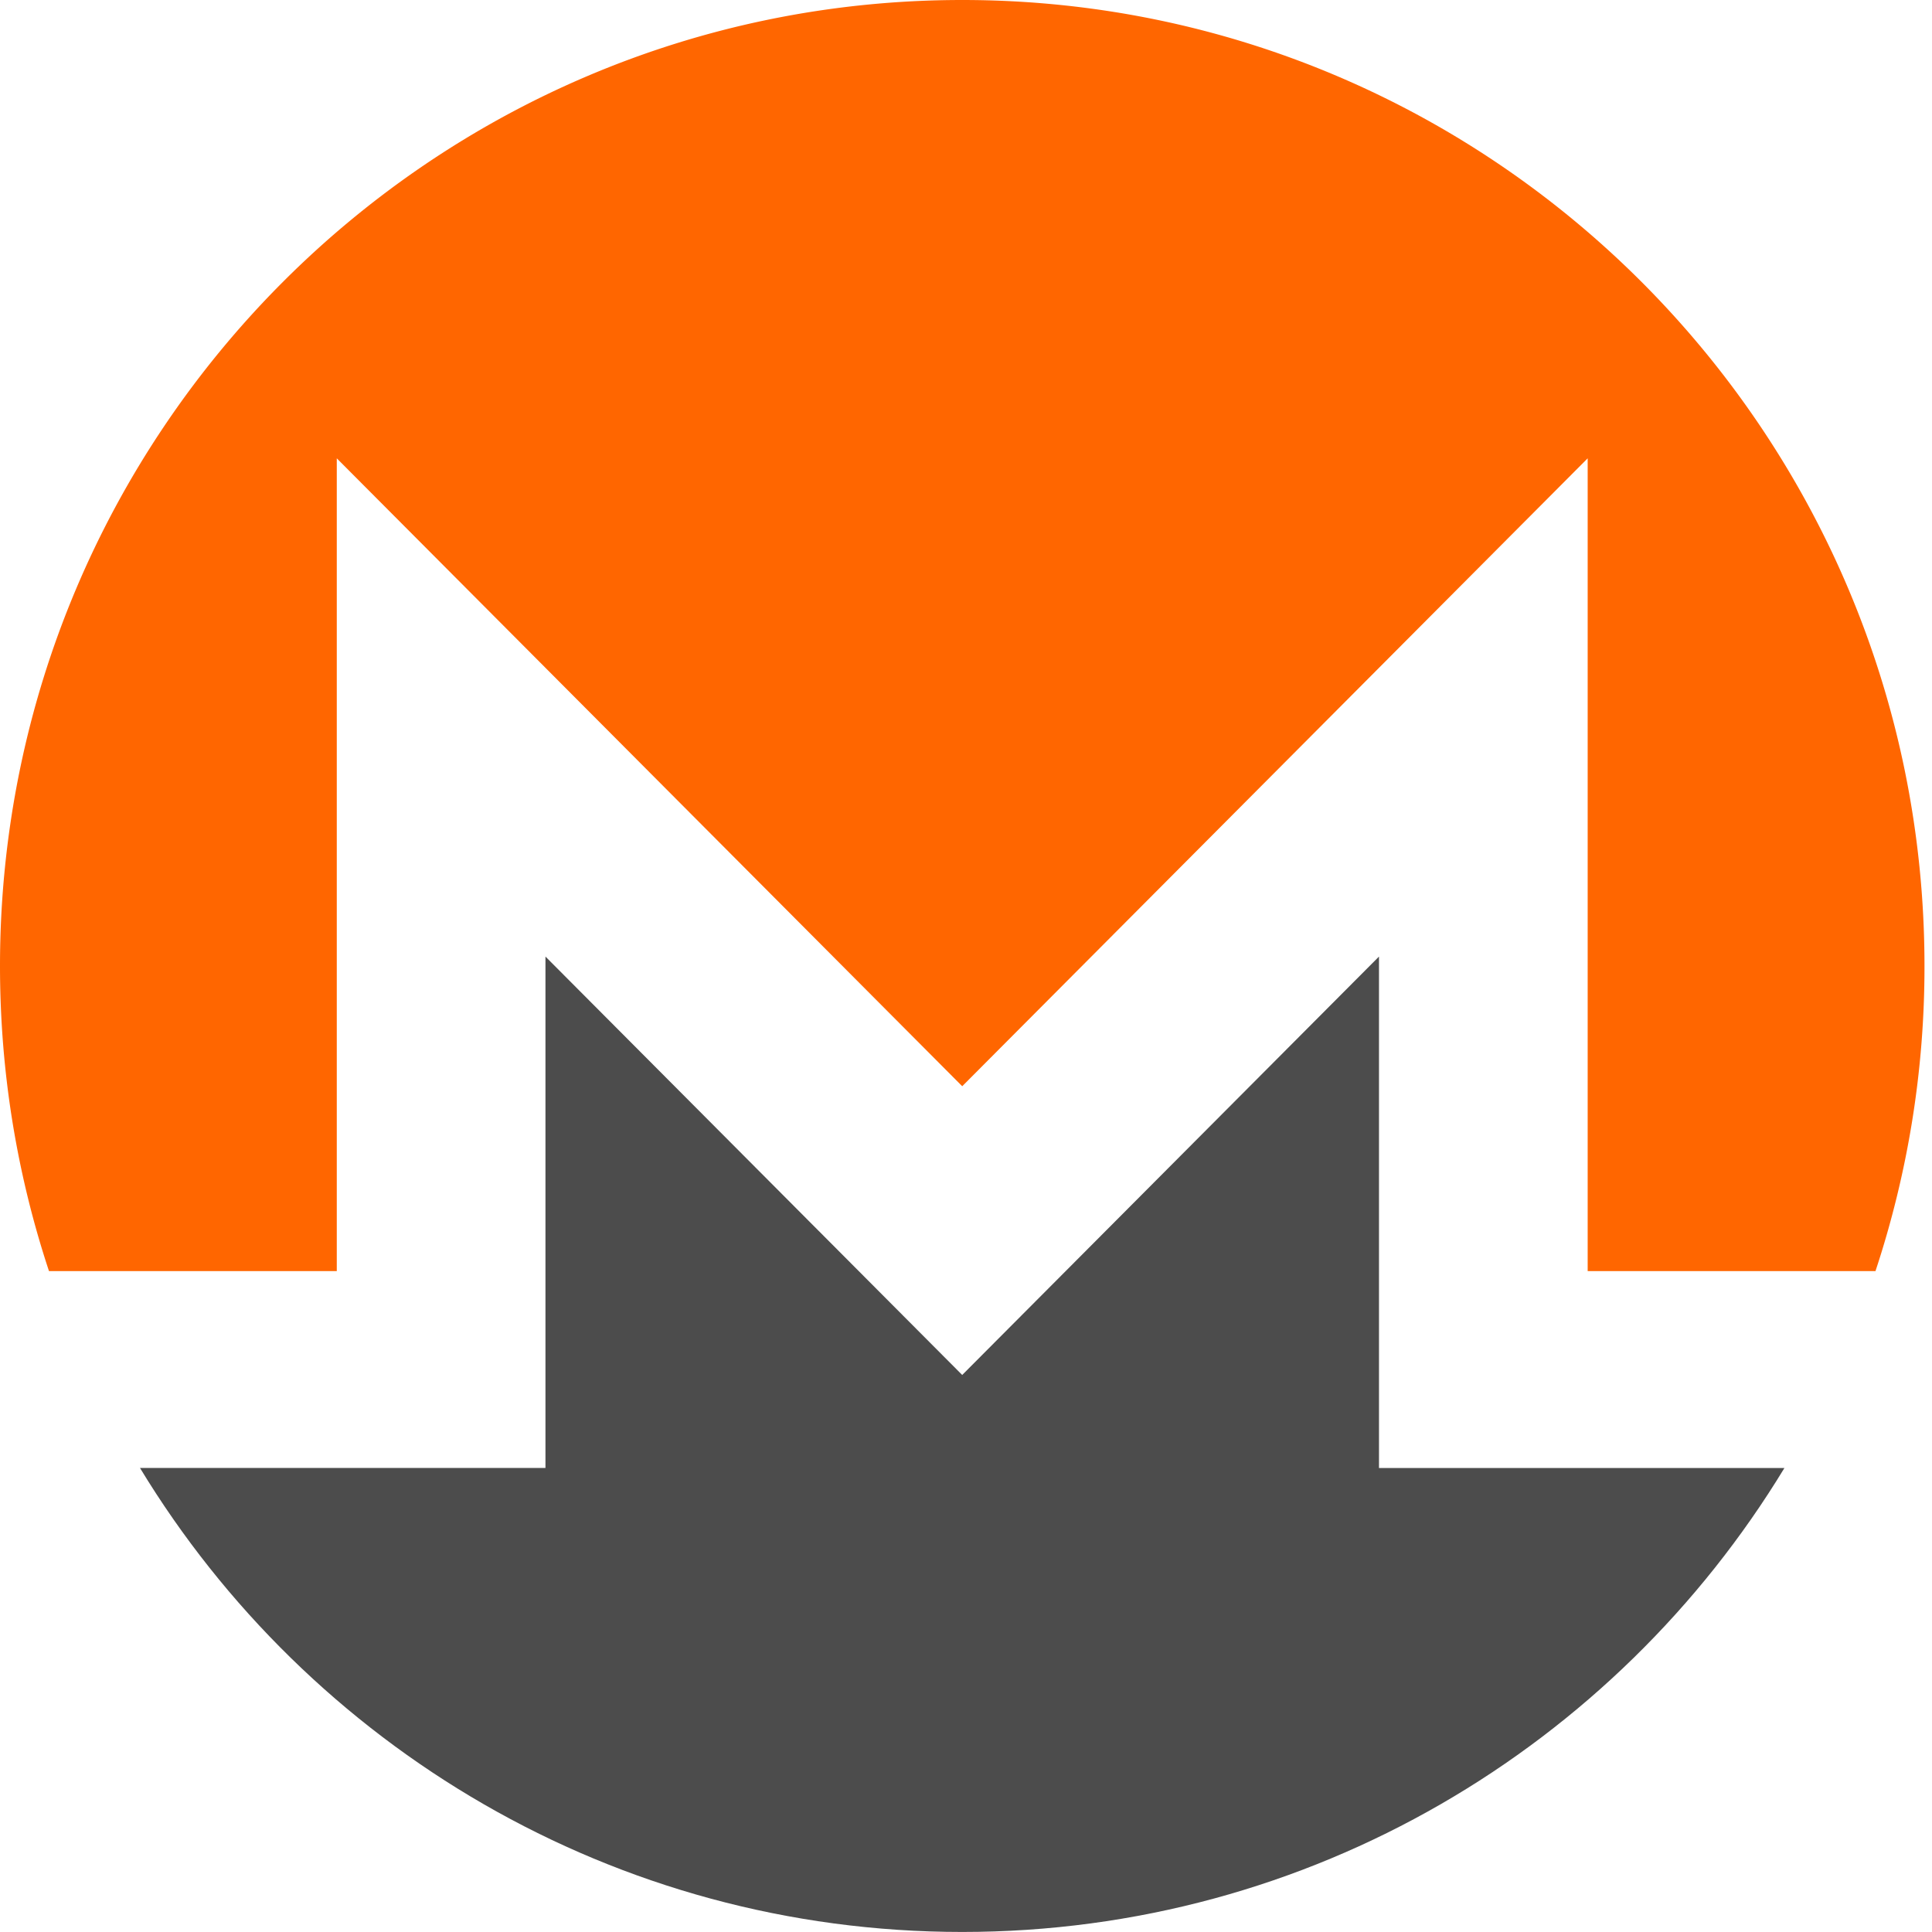 <svg width="100" height="100" xmlns="http://www.w3.org/2000/svg"><g fill-rule="nonzero" fill="none"><path d="M49.805 0C22.303 0 0 22.39 0 50c0 5.518.891 10.826 2.536 15.793h14.896v-42.07l32.373 32.5 32.373-32.5v42.07h14.896a50.1 50.1 0 0 0 2.537-15.794C99.611 22.39 77.308 0 49.805 0" fill="#F60"/><path d="M42.36 63.696L28.233 49.512v26.47H7.246c8.743 14.4 24.534 24.016 42.558 24.016s33.816-9.616 42.558-24.015H71.376V49.512L57.248 63.695l-7.444 7.473-7.443-7.472z" fill="#4C4C4C"/></g></svg>